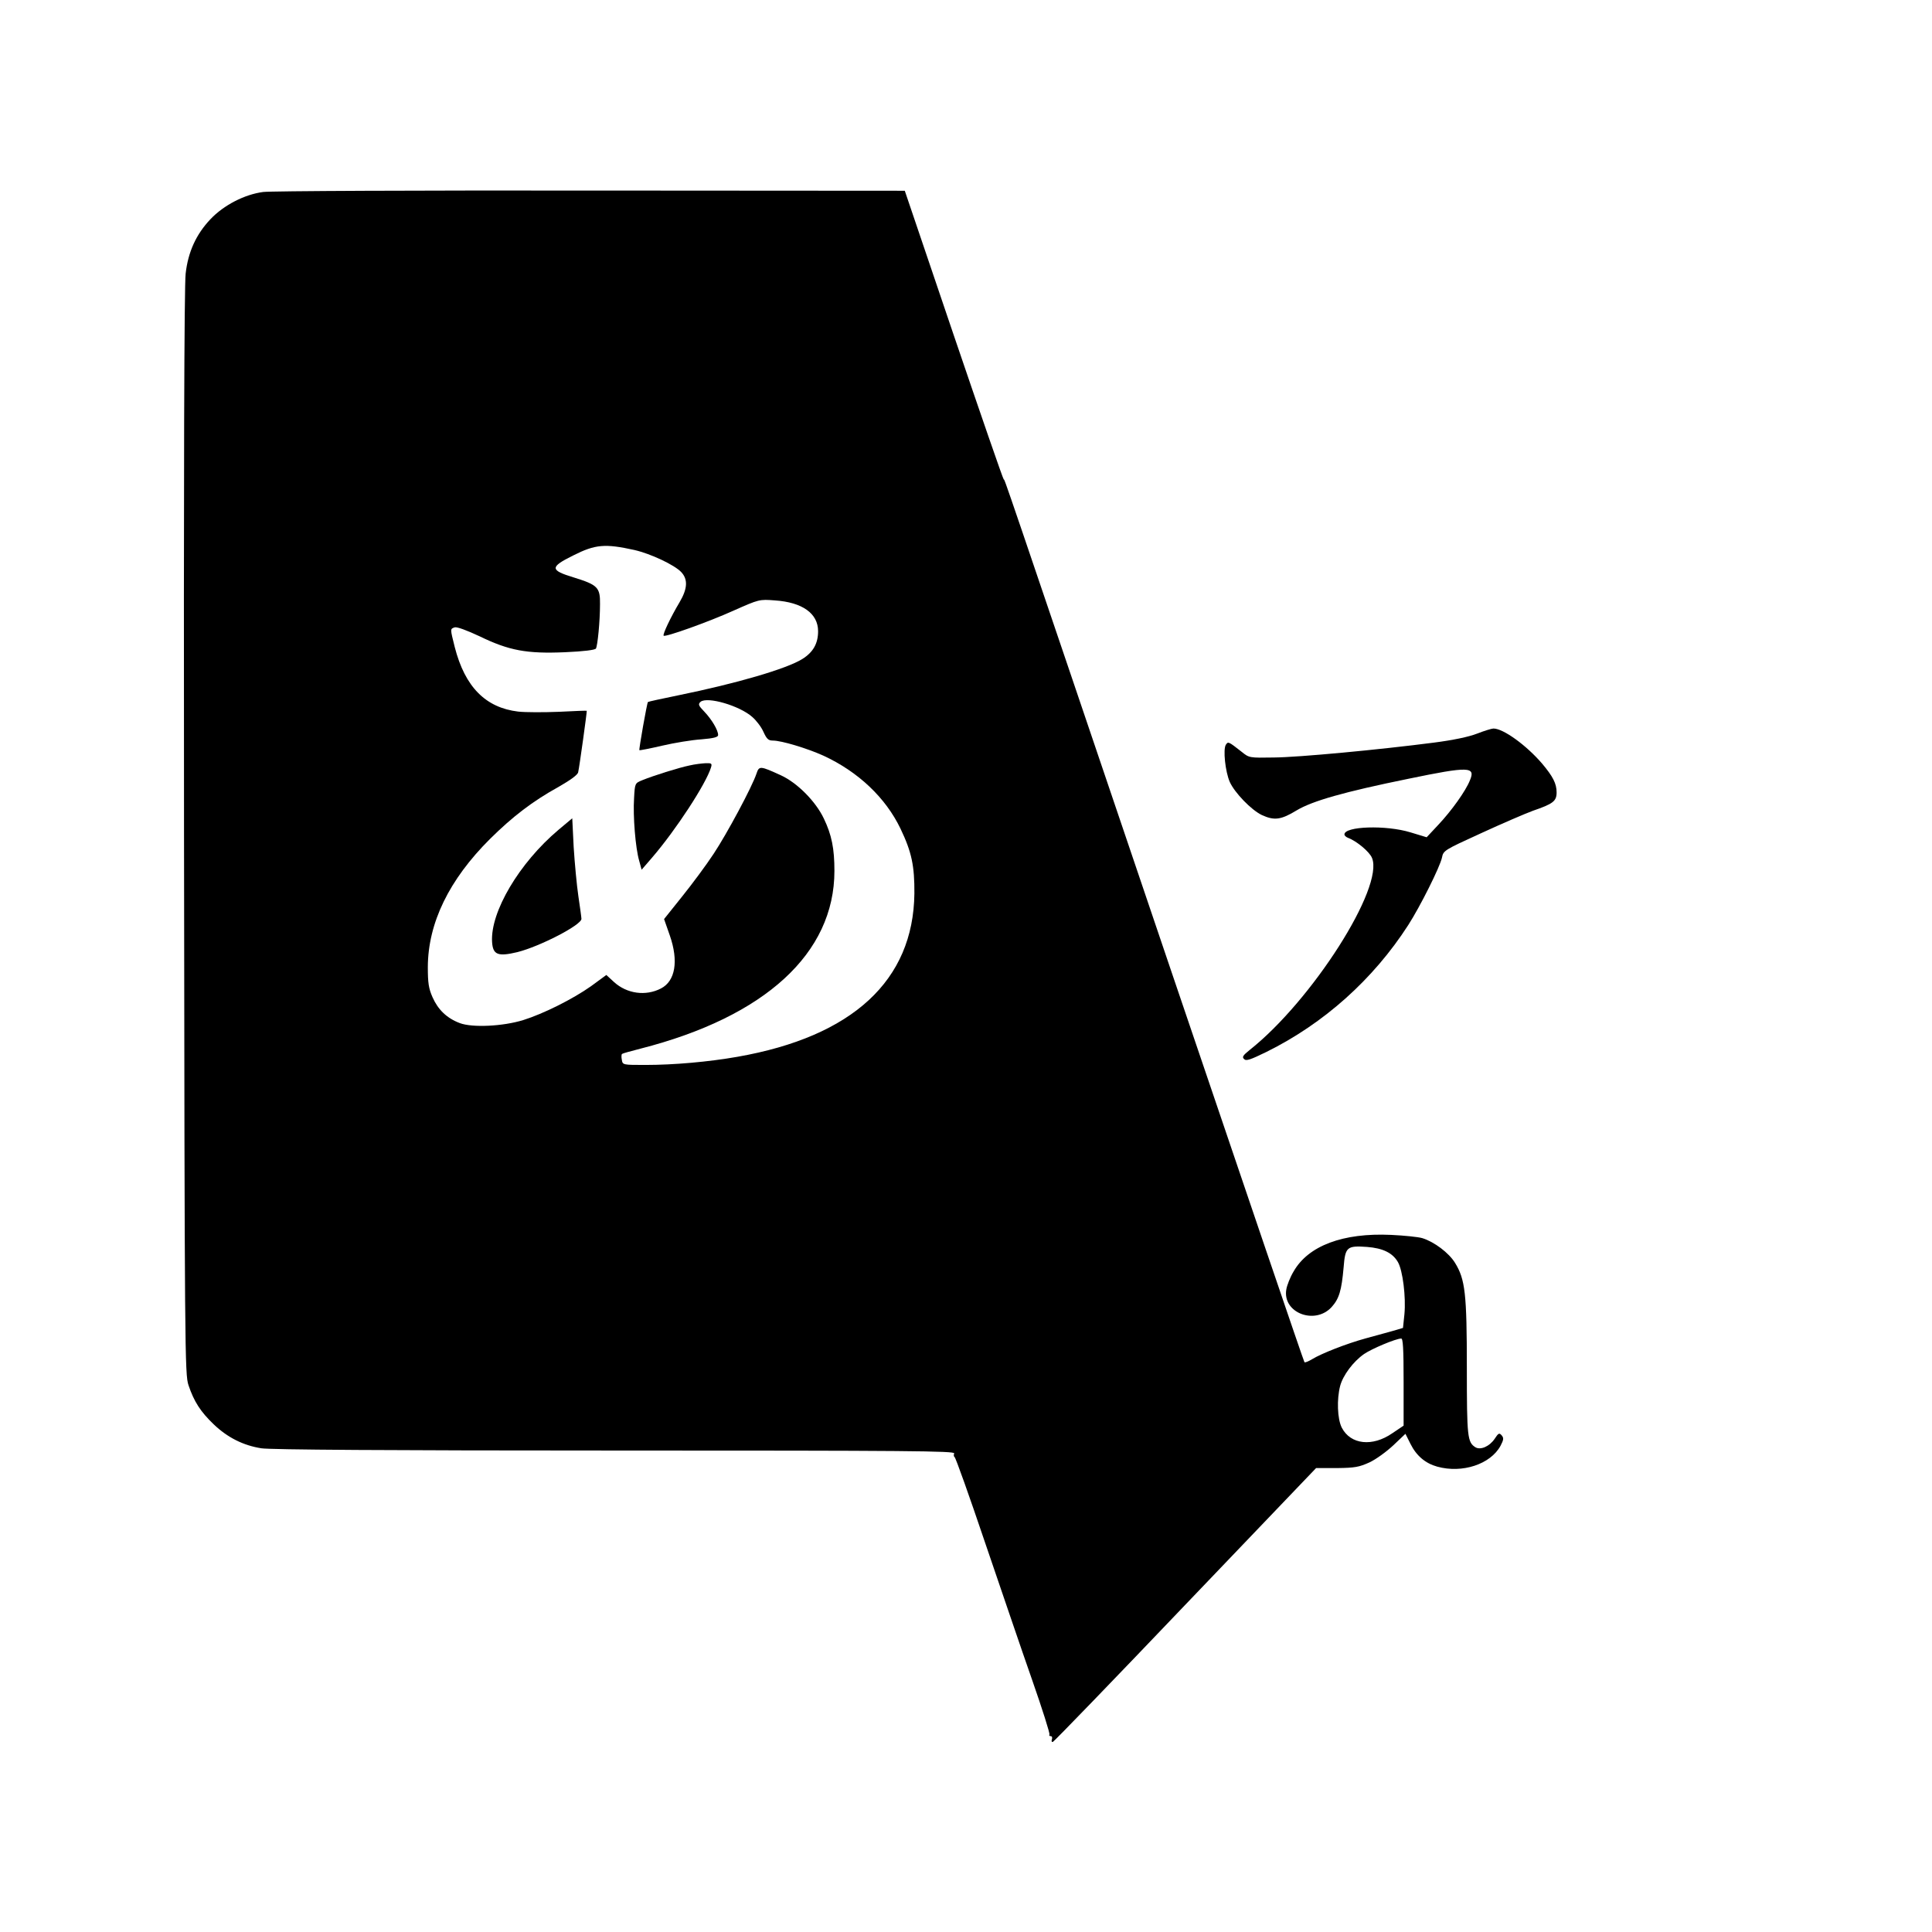 <?xml version="1.0" standalone="no"?>
<!DOCTYPE svg PUBLIC "-//W3C//DTD SVG 20010904//EN"
 "http://www.w3.org/TR/2001/REC-SVG-20010904/DTD/svg10.dtd">
<svg version="1.0" xmlns="http://www.w3.org/2000/svg"
 width="947pt" height="947pt" viewBox="0 0 947 947"
 preserveAspectRatio="xMidYMid meet">
<g transform="translate(0,947) scale(0.1,-0.1)"
fill="#000000" stroke="none">
<path d="M1290 8529 c-91 -12 -193 -64 -259 -134 -69 -73 -109 -159 -121 -266
-7 -55 -10 -987 -8 -2739 3 -2557 4 -2657 22 -2710 27 -80 59 -130 124 -192
67 -64 144 -103 233 -117 42 -7 625 -11 1733 -11 1445 0 1667 -2 1663 -14 -3
-8 -2 -16 2 -18 5 -2 72 -190 149 -418 78 -228 181 -532 231 -674 50 -143 88
-263 85 -268 -3 -4 0 -8 6 -8 7 0 9 -7 6 -16 -3 -9 -1 -14 5 -12 6 2 299 305
650 673 l640 669 102 0 c89 1 109 5 160 28 32 15 84 53 117 84 l59 56 25 -50
c29 -58 73 -95 131 -111 123 -34 261 12 310 102 15 29 17 38 6 51 -12 14 -16
12 -35 -17 -25 -37 -69 -56 -94 -41 -39 25 -42 48 -42 389 0 365 -8 434 -58
515 -30 49 -102 103 -160 121 -20 6 -89 13 -153 16 -236 11 -406 -53 -478
-179 -17 -28 -33 -69 -36 -89 -19 -114 140 -175 222 -86 37 41 49 81 59 195 8
100 16 107 115 100 77 -6 125 -29 151 -74 24 -41 40 -172 32 -256 l-7 -67 -51
-15 c-28 -8 -87 -24 -131 -36 -95 -26 -217 -74 -263 -102 -18 -11 -35 -18 -38
-15 -3 2 -297 868 -655 1923 -853 2518 -812 2398 -819 2404 -4 3 -114 322
-246 710 l-239 705 -1540 1 c-847 1 -1569 -2 -1605 -7z m1820 -1755 c79 -18
196 -73 229 -108 34 -36 31 -82 -8 -148 -43 -72 -84 -158 -78 -164 8 -8 219
67 345 124 122 54 124 55 200 49 135 -9 212 -64 212 -151 0 -60 -24 -103 -77
-136 -76 -48 -322 -120 -612 -179 -78 -16 -143 -30 -145 -32 -5 -5 -45 -233
-42 -236 1 -2 52 8 112 22 60 14 146 28 192 31 61 5 82 11 82 21 0 24 -31 76
-67 114 -30 31 -32 37 -19 49 33 27 191 -19 253 -74 20 -17 45 -50 55 -73 16
-35 24 -43 46 -43 43 0 168 -38 248 -74 171 -79 305 -206 378 -358 55 -115 69
-183 68 -318 -5 -426 -303 -701 -867 -800 -142 -25 -312 -40 -451 -40 -111 0
-112 0 -116 25 -3 14 -2 27 1 29 4 3 44 14 91 26 610 156 950 467 950 871 0
109 -13 176 -52 257 -40 84 -130 175 -211 212 -101 46 -106 47 -119 8 -22 -66
-145 -295 -210 -393 -36 -55 -106 -149 -155 -210 l-88 -110 28 -80 c44 -126
27 -224 -43 -260 -75 -39 -167 -26 -230 31 l-38 35 -75 -55 c-89 -63 -233
-135 -332 -166 -100 -31 -250 -38 -311 -15 -64 24 -107 66 -134 127 -19 43
-23 70 -23 148 1 216 104 428 305 628 110 109 209 185 336 255 59 34 94 59 96
72 6 25 44 300 42 301 0 1 -62 -1 -136 -5 -74 -3 -164 -3 -200 1 -160 19 -261
121 -311 316 -23 92 -23 89 0 97 11 3 58 -14 122 -44 144 -70 231 -86 418 -78
93 4 147 11 152 18 8 14 20 131 20 218 1 81 -11 94 -127 130 -119 36 -120 51
-5 108 109 55 156 59 301 27z m3770 -4078 l0 -214 -55 -37 c-98 -68 -205 -56
-248 27 -22 43 -25 140 -8 205 14 52 64 119 117 156 38 26 154 75 182 76 9 1
12 -48 12 -213z"/>
<path d="M3380 5718 c-54 -11 -180 -51 -231 -72 -37 -15 -37 -15 -41 -88 -6
-88 7 -246 25 -307 l12 -44 51 59 c118 137 265 363 289 442 6 20 3 22 -27 21
-18 -1 -53 -5 -78 -11z"/>
<path d="M2737 5402 c-192 -162 -334 -402 -325 -549 4 -63 28 -73 124 -50 111
28 314 133 314 163 0 7 -7 57 -15 111 -8 54 -18 162 -23 240 l-7 142 -68 -57z"/>
<path d="M7240 5874 c-41 -16 -118 -32 -211 -44 -270 -35 -663 -72 -785 -73
-120 -2 -121 -2 -158 28 -65 51 -66 51 -77 35 -15 -22 -3 -133 19 -183 24 -53
105 -137 157 -162 61 -28 94 -24 171 23 77 46 230 90 549 155 295 61 329 60
300 -8 -21 -53 -91 -150 -154 -217 l-58 -62 -79 24 c-121 37 -324 30 -324 -10
0 -6 8 -13 18 -17 41 -15 105 -68 117 -98 61 -144 -295 -701 -600 -942 -32
-26 -38 -34 -27 -44 10 -11 30 -4 110 35 281 139 523 355 695 622 59 92 155
284 165 330 7 35 10 37 192 120 102 47 216 96 254 110 99 34 116 47 116 90 0
43 -18 78 -71 141 -78 91 -192 173 -239 172 -8 0 -44 -11 -80 -25z"/>
</g>
</svg>
